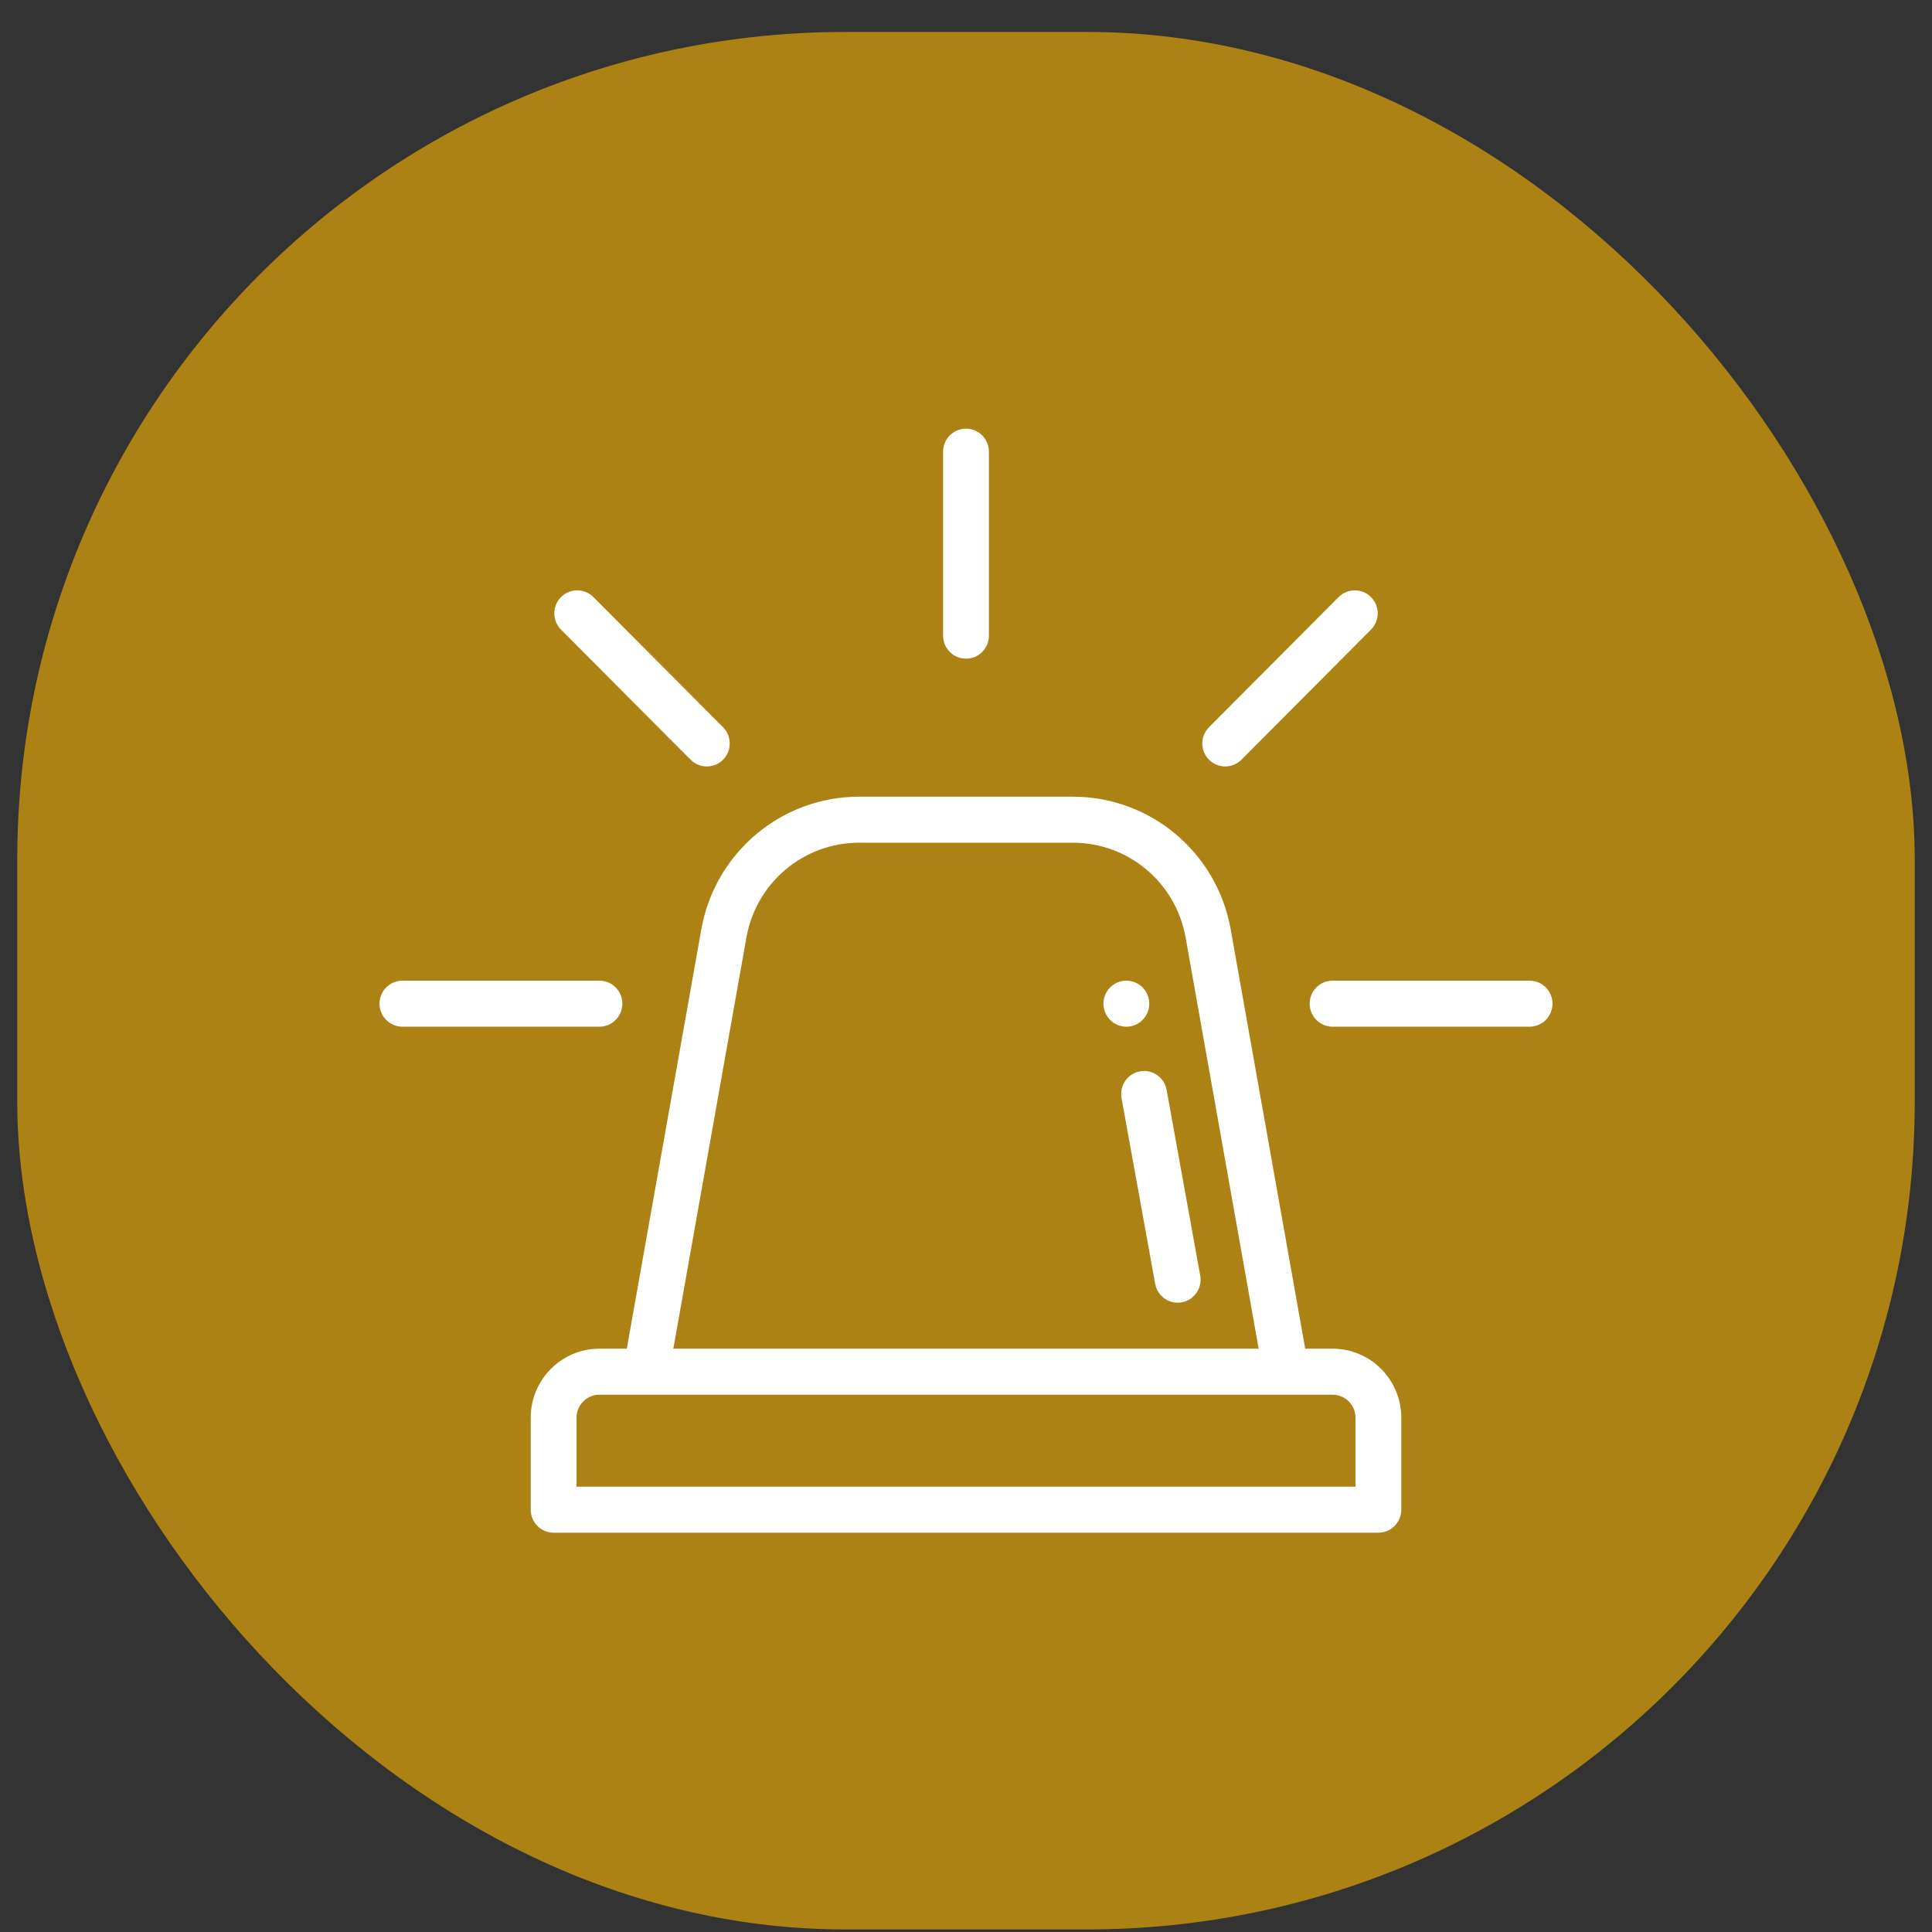 <svg width="56" height="56" viewBox="0 0 56 56" fill="none" xmlns="http://www.w3.org/2000/svg">
<rect x="0" y="0" width="56" height="56" fill="#333333" stroke="none"/>
<rect opacity="0.6" x="0.5" y="0.926" width="55" height="55" rx="24" fill="#FFB800"/>
<path fill-rule="evenodd" clip-rule="evenodd" d="M27.336 13.092C27.336 12.724 27.633 12.425 28 12.425C28.367 12.425 28.664 12.724 28.664 13.092V18.425C28.664 18.794 28.367 19.092 28 19.092C27.633 19.092 27.336 18.794 27.336 18.425V13.092ZM20.957 21.078L17.2 17.307C16.941 17.047 16.52 17.047 16.261 17.307C16.002 17.567 16.002 17.989 16.261 18.25L20.017 22.021C20.277 22.281 20.697 22.281 20.957 22.021C21.216 21.761 21.216 21.338 20.957 21.078ZM38.8 17.307C39.06 17.047 39.48 17.047 39.739 17.307C39.999 17.567 39.999 17.989 39.739 18.25L35.983 22.021C35.723 22.281 35.303 22.281 35.044 22.021C34.784 21.761 34.784 21.338 35.044 21.078L38.8 17.307ZM37.832 39.092H38.625C39.723 39.092 40.617 39.989 40.617 41.092V43.759C40.617 44.127 40.32 44.426 39.953 44.426H16.047C15.68 44.426 15.383 44.127 15.383 43.759V41.092C15.383 39.989 16.276 39.092 17.375 39.092H18.168L20.33 26.926C20.732 24.704 22.656 23.092 24.904 23.092H31.096C33.344 23.092 35.267 24.704 35.67 26.924L37.832 39.092ZM24.904 24.426C23.298 24.426 21.924 25.577 21.637 27.163L19.517 39.092H36.483L34.363 27.161C34.076 25.577 32.702 24.426 31.096 24.426H24.904ZM16.711 43.092H39.289V41.092C39.289 40.725 38.991 40.426 38.625 40.426H17.375C17.009 40.426 16.711 40.725 16.711 41.092V43.092ZM31.984 29.092C31.984 28.724 32.282 28.425 32.648 28.425C33.015 28.425 33.312 28.724 33.312 29.092C33.312 29.46 33.015 29.759 32.648 29.759C32.282 29.759 31.984 29.46 31.984 29.092ZM34.789 36.973L33.815 31.59C33.75 31.227 33.403 30.987 33.043 31.053C32.682 31.119 32.443 31.466 32.508 31.828L33.483 37.211C33.549 37.576 33.897 37.814 34.255 37.748C34.615 37.682 34.855 37.335 34.789 36.973ZM38.625 28.425H44.336C44.703 28.425 45 28.724 45 29.092C45 29.46 44.703 29.759 44.336 29.759H38.625C38.258 29.759 37.961 29.46 37.961 29.092C37.961 28.724 38.258 28.425 38.625 28.425ZM17.375 28.425H11.664C11.297 28.425 11 28.724 11 29.092C11 29.46 11.297 29.759 11.664 29.759H17.375C17.742 29.759 18.039 29.46 18.039 29.092C18.039 28.724 17.742 28.425 17.375 28.425Z" fill="white"/>
</svg>

